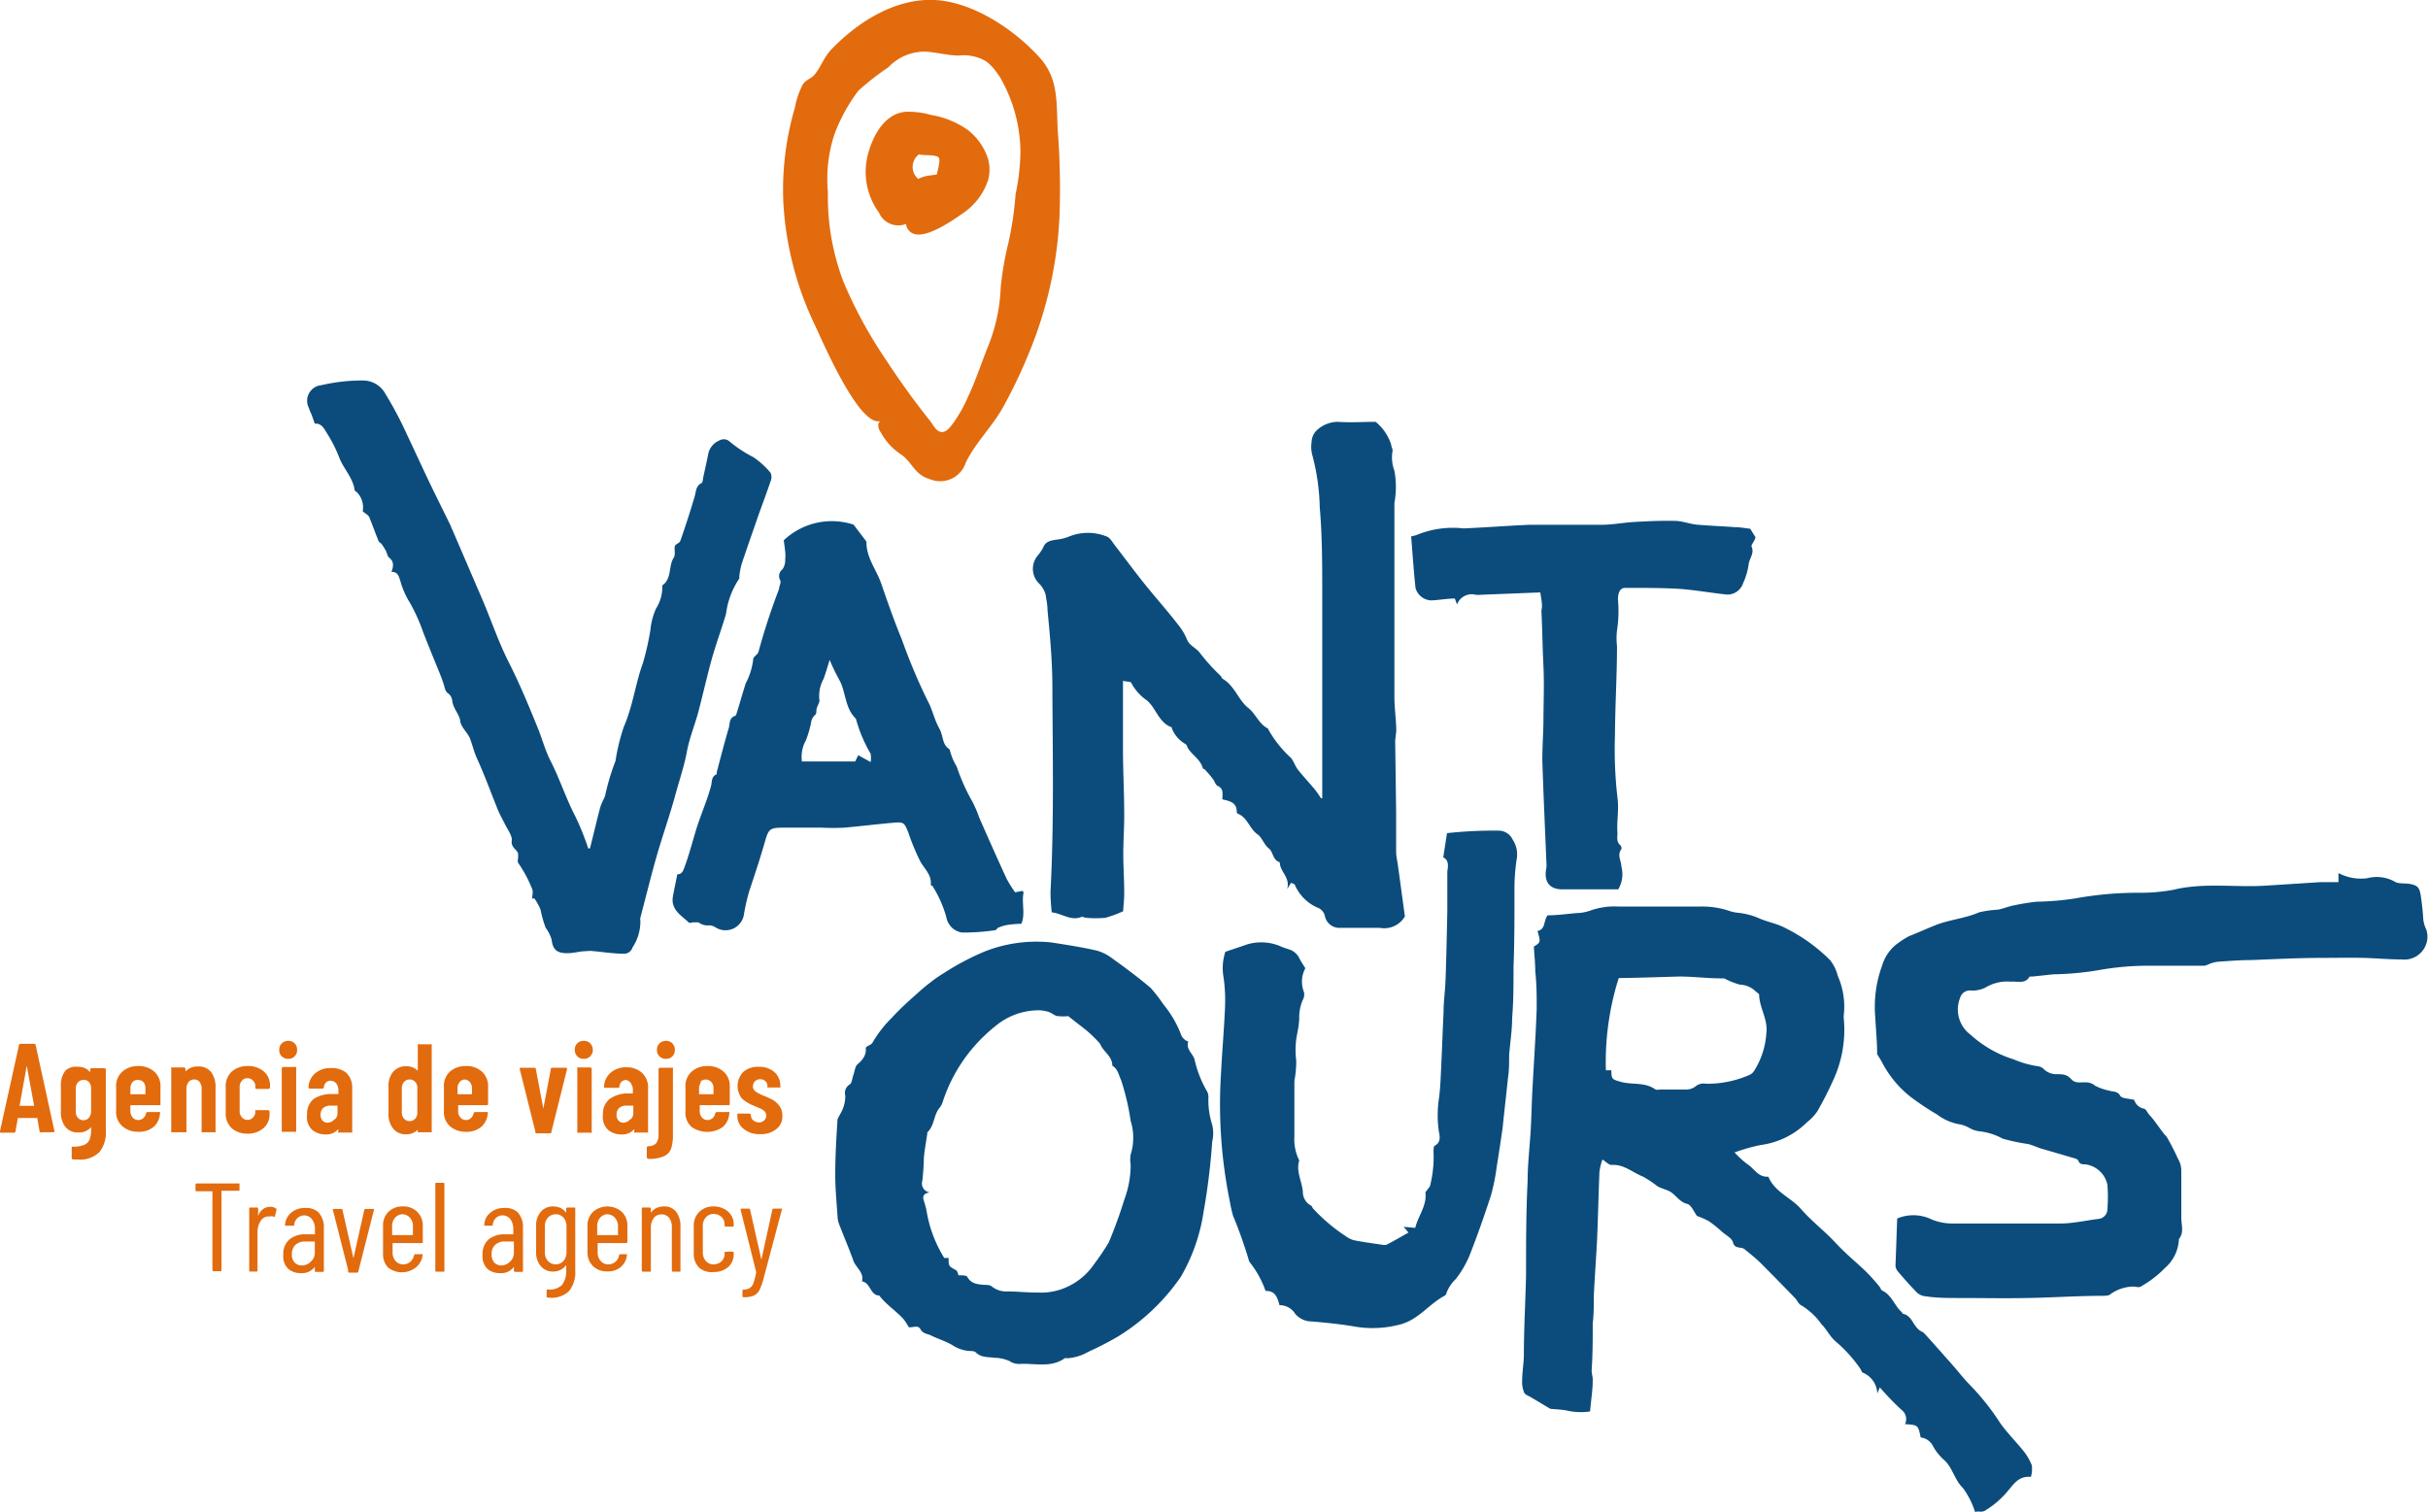 <svg xmlns="http://www.w3.org/2000/svg" viewBox="0 0 155.11 96.61"><defs><style>.cls-1{fill:#0b4c7c;}.cls-2{fill:#e26b0e;}</style></defs><g id="Capa_2" data-name="Capa 2"><g id="Capa_1-2" data-name="Capa 1"><path class="cls-1" d="M129.74,94.36c-.78-.07-1.08.45-1.44.86a5.73,5.73,0,0,1-1.48,1.29c-.25.15-.45,0-.64.1a5.49,5.49,0,0,0-.77-1.53c-.57-.54-.67-1.36-1.27-1.85a3.32,3.32,0,0,1-.67-.87,1,1,0,0,0-.77-.52c-.16-.79-.17-.8-1-.85a.74.74,0,0,0-.22-.91,17.77,17.77,0,0,1-1.39-1.44l-.16.39a1.5,1.5,0,0,0-.9-1.32c-.09,0-.13-.18-.19-.27a9.2,9.2,0,0,0-1.6-1.76c-.34-.3-.55-.75-.88-1.08a4.3,4.3,0,0,0-1.3-1.21c-.16-.07-.24-.3-.38-.45-.73-.75-1.45-1.49-2.19-2.23-.3-.3-.64-.57-1-.86l0,0c-.2-.24-.66,0-.78-.47-.07-.28-.47-.47-.72-.7a8.53,8.53,0,0,0-.81-.65,4.75,4.75,0,0,0-.77-.34c-.2-.27-.36-.7-.62-.77-.52-.13-.73-.59-1.14-.81-.24-.12-.51-.18-.75-.31a7.1,7.1,0,0,0-.95-.63c-.66-.26-1.22-.8-2-.74-.16,0-.34-.19-.58-.35a3.87,3.87,0,0,0-.19.78c-.06,1.43-.09,2.86-.15,4.29-.06,1.2-.15,2.4-.21,3.6,0,.6,0,1.21-.07,1.81,0,1,0,2-.07,3,0,.21.08.41.07.62,0,.64-.11,1.27-.17,2a4.15,4.15,0,0,1-1.54-.07c-.35-.06-.7-.07-1-.1l-1.24-.74c-.14-.09-.36-.15-.42-.28a1.64,1.64,0,0,1-.14-.73c0-.53.09-1.06.11-1.59,0-1.74.1-3.47.14-5.21,0-2,0-4,.1-6,0-1.1.14-2.21.2-3.32.05-.85.06-1.71.11-2.57.09-1.71.21-3.41.27-5.13,0-.78,0-1.57-.09-2.36,0-.52-.06-1.05-.09-1.6.44-.28.44-.28.23-1,.54-.1.37-.66.65-1,.57,0,1.19-.08,1.8-.14a2.91,2.91,0,0,0,.89-.15,4.55,4.55,0,0,1,1.83-.27h5.22a5.39,5.39,0,0,1,1.9.29,2.47,2.47,0,0,0,.54.11,4.43,4.43,0,0,1,1.37.37c.52.22,1.09.32,1.61.59a10.9,10.9,0,0,1,2.88,2.06,2.61,2.61,0,0,1,.49,1,4.84,4.84,0,0,1,.39,2.49,1.22,1.22,0,0,0,0,.27,7.65,7.65,0,0,1-.68,3.92A22.46,22.46,0,0,1,116.1,71a3,3,0,0,1-.65.69,5.16,5.16,0,0,1-3,1.47,12,12,0,0,0-1.64.47,6.07,6.07,0,0,0,.82.75c.42.26.66.8,1.25.8,0,0,.08,0,.09,0,.42,1,1.44,1.32,2.09,2.07s1.48,1.38,2.17,2.12,1.23,1.17,1.85,1.75a11.57,11.57,0,0,1,1,1.1c.06.06.08.19.15.23.6.27.78.92,1.21,1.34.05,0,.08.14.14.15.47.11.59.55.85.86s.36.24.5.39c.57.62,1.12,1.25,1.68,1.88s.82,1,1.3,1.48a15.6,15.6,0,0,1,1.89,2.4c.45.62,1,1.17,1.48,1.77a3.52,3.52,0,0,1,.52.9A1.8,1.8,0,0,1,129.74,94.36ZM103.41,62.49a17.77,17.77,0,0,0-.82,5.89l.35,0c0,.58.06.58.57.73.74.22,1.57,0,2.25.5a.59.59,0,0,0,.27,0c.55,0,1.11,0,1.67,0a1,1,0,0,0,.58-.17.81.81,0,0,1,.7-.2,6.66,6.66,0,0,0,2.82-.58.69.69,0,0,0,.24-.21,5.08,5.08,0,0,0,.8-2.43c.12-.88-.44-1.62-.46-2.46,0-.08-.16-.15-.23-.23a1.51,1.51,0,0,0-1-.42,5,5,0,0,1-1-.4s-.09,0-.14,0c-.92,0-1.84-.12-2.76-.12C106,62.43,104.7,62.47,103.41,62.49Z"/><path class="cls-1" d="M121.2,77.85a2.67,2.67,0,0,1,2.2.06,3.44,3.44,0,0,0,1.28.26c1.16,0,2.32,0,3.48,0s2.31,0,3.46,0c.8,0,1.61-.19,2.41-.29a.63.63,0,0,0,.6-.65,9.77,9.77,0,0,0,0-1.53,1.66,1.66,0,0,0-1.41-1.31c-.19,0-.36,0-.45-.23,0-.07-.14-.12-.22-.15l-2.16-.63c-.28-.09-.55-.22-.84-.29a12.1,12.1,0,0,1-1.61-.34,4,4,0,0,0-1.48-.47,1.67,1.67,0,0,1-.62-.2,2.21,2.21,0,0,0-.56-.23,3.31,3.31,0,0,1-1.54-.65,17.28,17.28,0,0,1-1.67-1.11A6.76,6.76,0,0,1,120.3,68c-.11-.22-.24-.42-.38-.65,0-.75-.08-1.55-.12-2.35a7.64,7.64,0,0,1,.43-3.29,2.79,2.79,0,0,1,.78-1.26,5.64,5.64,0,0,1,.95-.64c.57-.22,1.13-.48,1.71-.71.9-.35,1.87-.42,2.76-.81a6.55,6.55,0,0,1,1.2-.17c.33-.06.65-.2,1-.27a14.72,14.72,0,0,1,1.48-.24,18.29,18.29,0,0,0,2.47-.21,22.1,22.1,0,0,1,4.05-.36,11.57,11.57,0,0,0,2.21-.19c1.93-.47,3.87-.15,5.81-.26l3.6-.23c.36,0,.74,0,1.14,0l0-.58a3.08,3.08,0,0,0,1.84.33,2.37,2.37,0,0,1,1.74.21c.24.16.63.1.95.15.52.09.65.22.73.77s.13,1,.16,1.51a2.05,2.05,0,0,0,.19.64,1.42,1.42,0,0,1,0,.91,1.47,1.47,0,0,1-1.56,1c-.83,0-1.66-.08-2.48-.1s-1.72,0-2.58,0c-1.53,0-3.06.08-4.59.14-.71,0-1.43.06-2.14.11a2.23,2.23,0,0,0-.56.16,1,1,0,0,1-.25.09c-.57,0-1.14,0-1.71,0s-1.16,0-1.74,0a18.08,18.08,0,0,0-3.3.28,19.34,19.34,0,0,1-2.92.27l-1.31.14c-.07,0-.17,0-.2,0-.28.5-.77.29-1.18.33a2.72,2.72,0,0,0-1.65.38,1.87,1.87,0,0,1-1,.18.65.65,0,0,0-.61.47,2,2,0,0,0,.67,2.36,7.27,7.27,0,0,0,2.74,1.57,6.31,6.31,0,0,0,1.54.44.65.65,0,0,1,.42.21,1.14,1.14,0,0,0,.82.3c.32,0,.63,0,.91.32s.69.16,1.06.21a.91.91,0,0,1,.47.21,3.33,3.33,0,0,0,.89.31c.23.09.52,0,.71.33.09.18.53.17.89.26a.81.81,0,0,0,.6.56c.15,0,.24.26.37.4.41.44.73,1,1.11,1.41a13.87,13.87,0,0,1,.71,1.38,1.52,1.52,0,0,1,.22.72c0,1,0,2,0,3.07,0,.45.19.94-.15,1.35a2.59,2.59,0,0,1-.88,1.84,6.89,6.89,0,0,1-1.56,1.2c-.12.08-.32,0-.48,0a2.56,2.56,0,0,0-1.46.49c-.1.1-.31.09-.46.1-1.6,0-3.2.11-4.79.14s-3,0-4.43,0c-.71,0-1.43,0-2.13-.11a.92.92,0,0,1-.55-.24c-.42-.43-.82-.88-1.21-1.34a.68.68,0,0,1-.16-.37C121.13,79.94,121.16,78.89,121.2,77.85Z"/><path class="cls-1" d="M84.47,51c0-.23,0-.47,0-.71,0-2.46,0-4.92,0-7.38,0-1.65,0-3.3,0-4.95,0-1.85,0-3.71-.16-5.56a14,14,0,0,0-.46-3.27,2.1,2.1,0,0,1-.06-.9,1.09,1.09,0,0,1,.31-.72,2,2,0,0,1,1.36-.56c.81.06,1.62,0,2.42,0a3.09,3.09,0,0,1,1,1.48c0,.13.11.28.08.39a2.44,2.44,0,0,0,.12,1.26,5.71,5.71,0,0,1,0,2.06c0,.23,0,.46,0,.69,0,2.16,0,4.31,0,6.47,0,1.73,0,3.47,0,5.2,0,.7.1,1.4.12,2.1,0,.27-.07.54-.07.81l.06,4.44c0,.86,0,1.71,0,2.56,0,.32.09.64.13,1,.15,1.06.29,2.12.43,3.14a1.53,1.53,0,0,1-1.61.73c-.83,0-1.67,0-2.5,0a.94.94,0,0,1-1-.75.74.74,0,0,0-.47-.54,2.79,2.79,0,0,1-1.44-1.43c0-.08-.17-.11-.25-.16l-.25.4c.21-.76-.48-1.11-.47-1.71-.46-.12-.41-.66-.71-.89s-.42-.69-.71-.89c-.52-.36-.64-1.08-1.26-1.32a.12.12,0,0,1-.07-.11c0-.64-.48-.7-.92-.81,0-.36.1-.68-.3-.86-.14-.06-.19-.29-.3-.43A6.15,6.15,0,0,0,77,49.2c0-.05-.15-.07-.16-.12-.16-.6-.75-.87-1-1.37,0-.06-.06-.15-.12-.18a2,2,0,0,1-.86-1,.15.15,0,0,0,0-.06c-.84-.29-1-1.23-1.59-1.72a3.12,3.12,0,0,1-1-1.12c0-.08-.27-.07-.53-.13,0,1.37,0,2.67,0,4,0,.11,0,.23,0,.34,0,1.42.08,2.83.08,4.24,0,.83-.06,1.65-.06,2.48s.06,1.66.06,2.49c0,.41-.05.82-.07,1.17a7.32,7.32,0,0,1-1.14.42,6.86,6.86,0,0,1-1.2,0c-.11,0-.24-.09-.34-.05-.67.26-1.2-.22-1.88-.3a11.8,11.8,0,0,1-.08-1.31c.23-4.36.14-8.72.12-13.07,0-1.64-.15-3.28-.31-4.91,0-.33-.07-.67-.12-1a1.61,1.61,0,0,0-.4-.7,1.31,1.31,0,0,1-.1-1.81,3.16,3.16,0,0,0,.34-.5c.15-.41.49-.45.83-.51a3,3,0,0,0,.85-.21,3.21,3.21,0,0,1,2.36,0c.22.06.38.36.54.57.67.86,1.31,1.74,2,2.59s1.37,1.61,2,2.43a3.78,3.78,0,0,1,.61,1c.17.41.6.53.85.89A12.45,12.45,0,0,0,78,43.2s.06.14.11.17c.76.44,1,1.35,1.62,1.85.49.38.67,1,1.24,1.31a.21.21,0,0,1,.08.12,7.32,7.32,0,0,0,1.42,1.77c.18.22.27.53.45.76.35.44.74.85,1.1,1.29.13.16.25.35.37.53Z"/><path class="cls-1" d="M58.05,84.79a3.56,3.56,0,0,0-.32-.5c-.48-.54-1.12-.93-1.56-1.52-.58,0-.55-.82-1.1-.9.14-.58-.4-.88-.56-1.34-.27-.77-.6-1.52-.89-2.28a1.47,1.47,0,0,1-.11-.46c-.06-.94-.16-1.89-.15-2.83,0-1.13.07-2.26.14-3.38,0-.14.12-.27.18-.41A2.22,2.22,0,0,0,54,70a.63.63,0,0,1,.28-.71c.15-.09.16-.41.24-.62s.1-.53.26-.67.58-.49.53-1c0-.21.32-.17.45-.42A7.49,7.49,0,0,1,57,65c.47-.52,1-1,1.52-1.46.29-.26.58-.52.89-.75a7.86,7.86,0,0,1,.89-.62,16.33,16.33,0,0,1,2.61-1.38,9,9,0,0,1,4.22-.58c1,.15,2,.31,2.92.52a2.86,2.86,0,0,1,1,.5c.84.6,1.67,1.22,2.46,1.89a9.91,9.91,0,0,1,.82,1.06,6.89,6.89,0,0,1,1.15,2,1,1,0,0,0,.26.29s.17.07.17.08c-.16.48.28.75.4,1.13a7.16,7.16,0,0,0,.82,2.08.89.89,0,0,1,.07.34,5.09,5.09,0,0,0,.24,1.76,2.32,2.32,0,0,1,0,1.08,41.52,41.52,0,0,1-.55,4.48,11.69,11.69,0,0,1-1.45,4.15,13.4,13.4,0,0,1-4,3.81,21.2,21.2,0,0,1-1.94,1,3,3,0,0,1-1.34.4.22.22,0,0,0-.14,0c-.88.62-1.87.32-2.82.36a1.1,1.1,0,0,1-.71-.18,2.4,2.4,0,0,0-.94-.21c-.42-.06-.87,0-1.22-.35-.08-.09-.3-.08-.46-.09a2.26,2.26,0,0,1-1-.35c-.44-.27-.94-.41-1.4-.64-.23-.11-.5-.1-.67-.4S58.31,84.85,58.05,84.79Zm3.19-3.31c.2,0,.5,0,.55.09.24.45.64.48,1.06.52.18,0,.41,0,.52.11a1.47,1.47,0,0,0,1,.31c.65,0,1.29.08,1.94.07a3.91,3.91,0,0,0,1.37-.17,4.19,4.19,0,0,0,2.22-1.65,15.16,15.16,0,0,0,.93-1.38,29.39,29.39,0,0,0,1-2.75,6.3,6.3,0,0,0,.4-2.24,1.83,1.83,0,0,1,0-.62,3.61,3.61,0,0,0,0-2.16,15.29,15.29,0,0,0-.61-2.6c-.16-.33-.2-.71-.56-.92,0-.63-.59-.89-.78-1.4a8.44,8.44,0,0,0-.85-.84l-1.19-.93a2.85,2.85,0,0,1-.65,0c-.21,0-.39-.21-.61-.27a2.1,2.1,0,0,0-.74-.1,4.31,4.31,0,0,0-2.54.92A10.71,10.71,0,0,0,62,67.13a10.25,10.25,0,0,0-1.78,3.28,1.11,1.11,0,0,1-.23.41c-.35.46-.3,1.11-.75,1.53,0,0,0,0,0,.06-.07.53-.17,1-.22,1.57a14.52,14.52,0,0,1-.1,1.47.57.57,0,0,0,.47.73c-.36.07-.48.21-.37.54a5.14,5.14,0,0,1,.21.86,8.28,8.28,0,0,0,1.09,2.79s.18,0,.28,0c0,.53,0,.52.47.78C61.16,81.19,61.18,81.35,61.24,81.48Z"/><path class="cls-1" d="M34,57.42c0-.2.07-.45,0-.61a8.2,8.2,0,0,0-.91-1.7.52.52,0,0,1,0-.23,1.64,1.64,0,0,0,0-.38c-.12-.27-.48-.38-.39-.84,0-.29-.27-.66-.44-1s-.32-.6-.45-.91c-.45-1.11-.86-2.25-1.36-3.34-.17-.4-.27-.8-.41-1.19s-.6-.76-.64-1.16-.47-.82-.51-1.3a.68.68,0,0,0-.21-.42c-.26-.16-.26-.4-.34-.64-.15-.47-.35-.92-.53-1.37-.26-.64-.52-1.28-.77-1.92a11.28,11.28,0,0,0-.86-1.91,5.31,5.31,0,0,1-.61-1.4c-.1-.3-.16-.57-.56-.56.13-.37.17-.66-.15-.91-.11-.09-.13-.28-.2-.42a4.21,4.21,0,0,0-.28-.45c-.05-.07-.16-.11-.19-.18-.21-.51-.38-1-.6-1.54-.07-.14-.25-.23-.42-.37a1.38,1.38,0,0,0-.4-1.25s-.1-.05-.11-.08c-.1-.82-.73-1.4-1-2.14a8.56,8.56,0,0,0-.73-1.45c-.2-.32-.37-.73-.82-.68l-.2-.57a4.07,4.07,0,0,1-.18-.44,1,1,0,0,1,.8-1.45,11.47,11.47,0,0,1,2.68-.3,1.63,1.63,0,0,1,1.41.85A23.54,23.54,0,0,1,26,27.77c.48,1,.93,2,1.41,3s.94,1.92,1.41,2.88c0,0,0,.09.05.13l2,4.65c.55,1.31,1,2.64,1.65,3.92S33.74,45,34.31,46.4c.31.73.5,1.51.86,2.21.6,1.18,1,2.44,1.61,3.6a17.12,17.12,0,0,1,.8,2c.05,0,.11,0,.12-.05.22-.86.42-1.73.65-2.6a4,4,0,0,1,.23-.53,1.52,1.52,0,0,0,.09-.25,14.54,14.54,0,0,1,.65-2.16,12.85,12.85,0,0,1,.53-2.18c.58-1.32.74-2.76,1.23-4.1a17.92,17.92,0,0,0,.47-2.08,4.31,4.31,0,0,1,.36-1.38,2.55,2.55,0,0,0,.4-1.48c.62-.42.38-1.22.73-1.77.11-.16.05-.43.06-.66s.3-.24.36-.41c.33-.93.63-1.87.91-2.81.1-.32.06-.67.43-.88.1,0,.1-.29.14-.44.11-.5.22-1,.32-1.49a1.19,1.19,0,0,1,.7-.8.55.55,0,0,1,.65.07,8.2,8.2,0,0,0,1.52,1,5.31,5.31,0,0,1,1.1,1,.68.68,0,0,1,0,.53c-.24.72-.51,1.42-.76,2.13-.37,1.06-.74,2.12-1.1,3.19a5.19,5.19,0,0,0-.14.77s0,.11,0,.13a5.19,5.19,0,0,0-.85,2.27c-.3,1-.64,1.92-.91,2.88s-.56,2.24-.85,3.35c-.23.86-.58,1.69-.74,2.57s-.49,1.85-.74,2.77c-.35,1.29-.8,2.55-1.17,3.83s-.71,2.68-1.06,4a.51.51,0,0,0,0,.2,3,3,0,0,1-.5,1.7.57.57,0,0,1-.63.4c-.63,0-1.25-.11-1.87-.16a1.62,1.62,0,0,0-.44,0c-.41,0-.82.13-1.23.13-.65,0-.92-.21-1-.86a2.26,2.26,0,0,0-.38-.76,7.49,7.49,0,0,1-.33-1.17,3.89,3.89,0,0,0-.4-.72Z"/><path class="cls-1" d="M92.2,54.78l.24-1.55a27.44,27.44,0,0,1,3.27-.16,1,1,0,0,1,.93.58,1.7,1.7,0,0,1,.25,1.25A12.76,12.76,0,0,0,96.75,57c0,1.6,0,3.2-.06,4.8,0,1.09,0,2.18-.09,3.26,0,.79-.13,1.57-.19,2.35,0,.5,0,1-.08,1.51C96.22,70,96.1,71,96,72q-.18,1.29-.39,2.58a12.49,12.49,0,0,1-.37,1.82c-.42,1.29-.87,2.57-1.37,3.84A6.57,6.57,0,0,1,93,81.72a2.34,2.34,0,0,0-.6.91.24.24,0,0,1-.12.16c-1,.53-1.65,1.52-2.83,1.83a6.85,6.85,0,0,1-3.05.11c-.86-.14-1.73-.23-2.6-.3a1.4,1.4,0,0,1-1.06-.49,1.15,1.15,0,0,0-1-.55c-.15-.58-.32-.93-.89-.91a6.28,6.28,0,0,0-1-1.82.42.42,0,0,1-.08-.18,28.67,28.67,0,0,0-1-2.81,9.2,9.2,0,0,1-.21-.94A30.94,30.94,0,0,1,78,68.64c.07-1.44.2-2.87.26-4.3a10.65,10.65,0,0,0-.09-1.87,3.35,3.35,0,0,1,.11-1.66l1.16-.39a3.11,3.11,0,0,1,2.43.07c.16.07.34.12.52.18a1.09,1.09,0,0,1,.63.58c.1.19.22.37.37.61a1.81,1.81,0,0,0-.09,1.52.7.7,0,0,1-.08.52A2.81,2.81,0,0,0,83,65.11a6.64,6.64,0,0,1-.12.88,5.38,5.38,0,0,0-.07,1.79,7.2,7.2,0,0,1-.12,1.29c0,1.18,0,2.36,0,3.54A3,3,0,0,0,83,74.14c-.22.71.18,1.34.23,2a1,1,0,0,0,.49.87c.07,0,.11.14.17.21A11.18,11.18,0,0,0,86,79a1.44,1.44,0,0,0,.55.25c.57.11,1.14.19,1.71.27a.61.61,0,0,0,.33,0c.47-.24.92-.51,1.39-.77l-.31-.37.74.07c.19-.78.76-1.42.65-2.28,0,0,.1-.12.15-.19s.16-.18.16-.27a7.49,7.49,0,0,0,.21-2.11c0-.12,0-.35.06-.39.43-.22.34-.61.28-.92a7.18,7.18,0,0,1,0-2.07c.09-.62.11-1.24.14-1.87.06-1.22.1-2.45.16-3.67,0-.72.11-1.44.13-2.15.05-1.43.08-2.86.11-4.29,0-.85,0-1.71,0-2.57C92.53,55.3,92.54,54.93,92.2,54.78Z"/><path class="cls-1" d="M50.07,34.52a4.46,4.46,0,0,1,4.46-1l.76,1a.2.2,0,0,1,.06.12c0,1,.62,1.73.93,2.6.42,1.21.84,2.43,1.33,3.61a37,37,0,0,0,1.64,3.9c.31.55.43,1.21.74,1.76s.17,1.06.68,1.37a3.65,3.65,0,0,0,.45,1.1,12.59,12.59,0,0,0,1,2.24,7.39,7.39,0,0,1,.43,1c.57,1.3,1.15,2.61,1.75,3.91a7.68,7.68,0,0,0,.55.88l.46-.09s.09.07.08.1c-.14.67.13,1.37-.14,2a7.48,7.48,0,0,0-.87.07,2.41,2.41,0,0,0-.58.17c-.08,0-.14.16-.22.17a13.87,13.87,0,0,1-2.13.15,1.21,1.21,0,0,1-1-1,7.45,7.45,0,0,0-.84-1.91c0-.06-.15-.1-.15-.14.07-.61-.38-1-.65-1.46a14.35,14.35,0,0,1-.79-1.9c-.24-.58-.27-.66-.88-.61-1.08.09-2.15.23-3.22.32a13,13,0,0,1-1.39,0l-2.51,0c-.85,0-.92.1-1.15.88-.3,1.06-.65,2.11-1,3.16a13,13,0,0,0-.34,1.47,1.19,1.19,0,0,1-1.82.86.87.87,0,0,0-.37-.13,1,1,0,0,1-.72-.19s-.2,0-.31,0-.27.07-.32,0c-.37-.36-.87-.64-1-1.2a1.19,1.19,0,0,1,0-.46c.08-.46.18-.9.28-1.41.32,0,.39-.26.5-.57.25-.69.44-1.41.65-2.11.29-1,.73-1.95,1-2.95.08-.29,0-.6.37-.77,0,0,0-.08,0-.13.25-.94.49-1.89.77-2.83.08-.27,0-.61.39-.76.07,0,.1-.14.13-.23.19-.61.36-1.23.56-1.85a4.38,4.38,0,0,0,.48-1.55c0-.16.31-.3.34-.48a41,41,0,0,1,1.31-4c0-.18.14-.4.08-.54a.55.55,0,0,1,.14-.72,1,1,0,0,0,.17-.64C50.21,35.41,50.13,35,50.07,34.52Zm4.76,13.73.79.44a1.67,1.67,0,0,0,0-.53A9.17,9.17,0,0,1,54.7,46a.2.2,0,0,0-.06-.12c-.66-.66-.6-1.64-1-2.4A13.22,13.22,0,0,1,53,42.16c-.14.46-.25.84-.39,1.22a2.26,2.26,0,0,0-.26,1.38c0,.13-.12.32-.17.48s0,.33-.09.42a.84.84,0,0,0-.25.37,6.52,6.52,0,0,1-.36,1.28,2.13,2.13,0,0,0-.25,1.34h3.4Z"/><path class="cls-1" d="M98.4,37.85,94.6,38a1.29,1.29,0,0,1-.33,0,1,1,0,0,0-1.19.62l-.14-.38c-.5,0-1,.1-1.51.12a1.08,1.08,0,0,1-1-.79c-.12-1.1-.19-2.19-.28-3.3a2.74,2.74,0,0,0,.35-.09,6.07,6.07,0,0,1,3-.42c1.4-.06,2.8-.17,4.2-.23.81,0,1.63,0,2.44,0s1.44,0,2.16,0,1.39-.14,2.08-.18c.87-.05,1.74-.09,2.61-.07.47,0,.93.19,1.4.24.81.07,1.61.1,2.42.16.34,0,.69.07,1,.1l.34.55a1.34,1.34,0,0,1-.07.18c-.06.14-.22.32-.18.42.19.43-.15.75-.19,1.13a4.27,4.27,0,0,1-.35,1.19,1.05,1.05,0,0,1-1.19.72c-1-.11-2-.29-2.95-.35s-2.27-.06-3.4-.06c-.33,0-.45.31-.46.72a8.06,8.06,0,0,1-.06,2,4.4,4.4,0,0,0,0,1c0,1.9-.12,3.8-.13,5.69a27,27,0,0,0,.16,4c.11.77-.06,1.5,0,2.25,0,.27-.08.56.18.78a.27.27,0,0,1,.07.25c-.29.39,0,.76,0,1.12a1.88,1.88,0,0,1-.2,1.45c-1.18,0-2.39,0-3.59,0-.84,0-1.18-.54-1-1.37a2.06,2.06,0,0,0,0-.35c-.09-2.17-.19-4.35-.26-6.53,0-.78.05-1.57.07-2.35,0-1.23.06-2.46,0-3.69s-.07-2.35-.13-3.53C98.56,38.7,98.47,38.32,98.4,37.85Z"/><path class="cls-2" d="M2.53,72.28l-.15-.85s0,0,0,0H1.14s0,0,0,0l-.15.85a.1.1,0,0,1-.11.09H.09c-.07,0-.1,0-.09-.1l1.21-5.49a.09.09,0,0,1,.1-.09h.86a.1.1,0,0,1,.11.09l1.2,5.49v0s0,.07-.09.07H2.63C2.57,72.37,2.53,72.34,2.53,72.28ZM1.28,70.65h.9s0,0,0,0l-.47-2.56s0,0,0,0,0,0,0,0l-.46,2.56S1.25,70.65,1.28,70.65Z"/><path class="cls-2" d="M5.85,68.25a.09.09,0,0,1,.07,0h.74a.1.1,0,0,1,.1.1v3.9a2,2,0,0,1-.4,1.35,1.76,1.76,0,0,1-1.42.48H4.67a.1.1,0,0,1-.09-.11v-.62c0-.07,0-.1.1-.09a1.65,1.65,0,0,0,.71-.12.64.64,0,0,0,.34-.35,1.81,1.81,0,0,0,.09-.62V72s0,0,0,0l0,0a.91.91,0,0,1-.76.35A1,1,0,0,1,4.18,72a1.5,1.5,0,0,1-.29-1v-1.6a1.5,1.5,0,0,1,.29-1A1,1,0,0,1,5,68.16a.91.91,0,0,1,.76.35l0,0s0,0,0,0v-.18A.09.09,0,0,1,5.85,68.25Zm-.17,3.16A.62.62,0,0,0,5.82,71V69.55a.61.61,0,0,0-.14-.42A.41.41,0,0,0,5.33,69a.45.45,0,0,0-.36.16.64.64,0,0,0-.13.42V71a.61.61,0,0,0,.13.41.45.45,0,0,0,.36.16A.41.41,0,0,0,5.68,71.41Z"/><path class="cls-2" d="M10.24,70.61a.09.09,0,0,1-.07,0H8.38a0,0,0,0,0-.05,0v.37a.6.6,0,0,0,.14.41.45.45,0,0,0,.36.17.47.47,0,0,0,.32-.12.57.57,0,0,0,.18-.31.1.1,0,0,1,.1-.08l.72,0a.09.09,0,0,1,.07,0,.08.08,0,0,1,0,.08,1.24,1.24,0,0,1-.41.87,1.46,1.46,0,0,1-1,.31,1.49,1.49,0,0,1-1-.36,1.21,1.21,0,0,1-.39-1V69.47a1.24,1.24,0,0,1,.39-1,1.49,1.49,0,0,1,1-.36,1.49,1.49,0,0,1,1.05.36,1.24,1.24,0,0,1,.39,1v1.08A.07.07,0,0,1,10.24,70.61ZM8.47,69.13a.64.64,0,0,0-.14.42v.36s0,0,.05,0h.91s0,0,0,0v-.36a.6.6,0,0,0-.13-.42A.47.47,0,0,0,8.83,69,.44.44,0,0,0,8.47,69.13Z"/><path class="cls-2" d="M13.5,68.51a1.63,1.63,0,0,1,.27,1v2.76a.08.08,0,0,1,0,.07.09.09,0,0,1-.07,0h-.75a.11.11,0,0,1-.07,0,.12.12,0,0,1,0-.07V69.59a.7.7,0,0,0-.13-.46.39.39,0,0,0-.34-.16.45.45,0,0,0-.37.17.73.73,0,0,0-.13.47v2.66a.08.08,0,0,1,0,.07.09.09,0,0,1-.07,0H11a.09.09,0,0,1-.06,0,.08.08,0,0,1,0-.07v-4a.09.09,0,0,1,0-.07.09.09,0,0,1,.06,0h.75a.1.1,0,0,1,.1.1v.16s0,0,0,0a0,0,0,0,0,0,0,1,1,0,0,1,.78-.32A1,1,0,0,1,13.5,68.51Z"/><path class="cls-2" d="M14.8,72.08a1.28,1.28,0,0,1-.38-1V69.47a1.27,1.27,0,0,1,.38-1,1.49,1.49,0,0,1,1-.36,1.54,1.54,0,0,1,1.06.35,1.17,1.17,0,0,1,.39.9v.11a.1.1,0,0,1-.1.1l-.75,0a.08.08,0,0,1-.09-.09v-.09a.49.49,0,0,0-.15-.35.46.46,0,0,0-.36-.15.43.43,0,0,0-.35.16.59.59,0,0,0-.14.42v1.5a.55.55,0,0,0,.14.41.44.44,0,0,0,.35.17.46.46,0,0,0,.36-.15.51.51,0,0,0,.15-.37V71a.11.11,0,0,1,0-.07s0,0,.06,0h.75a.1.1,0,0,1,.1.1v.15a1.14,1.14,0,0,1-.39.9,1.54,1.54,0,0,1-1.06.35A1.49,1.49,0,0,1,14.8,72.08Z"/><path class="cls-2" d="M18,67.49a.53.53,0,0,1-.16-.41.57.57,0,0,1,.16-.42.6.6,0,0,1,.41-.16.55.55,0,0,1,.57.58.53.53,0,0,1-.16.41.54.54,0,0,1-.41.16A.56.56,0,0,1,18,67.49Zm0,4.85a.08.08,0,0,1,0-.07v-4a.1.1,0,0,1,.1-.1h.75a.11.11,0,0,1,.07,0,.14.14,0,0,1,0,.07v4a.12.12,0,0,1,0,.07.11.11,0,0,1-.07,0H18A.09.09,0,0,1,18,72.34Z"/><path class="cls-2" d="M22.11,68.53a1.3,1.3,0,0,1,.39,1v2.76a.12.12,0,0,1,0,.07.11.11,0,0,1-.07,0h-.75a.09.09,0,0,1-.07,0,.08.08,0,0,1,0-.07v-.15s0,0,0,0,0,0,0,0a1,1,0,0,1-.82.34,1.32,1.32,0,0,1-.82-.27,1.1,1.1,0,0,1-.35-1,1.21,1.21,0,0,1,.42-1,2,2,0,0,1,1.16-.31h.42s0,0,0,0v-.21a.77.77,0,0,0-.14-.47.48.48,0,0,0-.37-.17.39.39,0,0,0-.28.11.47.47,0,0,0-.14.3.1.1,0,0,1-.11.09h-.78q-.1,0-.09-.09a1.21,1.21,0,0,1,.43-.89,1.48,1.48,0,0,1,1-.33A1.46,1.46,0,0,1,22.11,68.53Zm-.73,3a.52.52,0,0,0,.18-.43v-.46s0,0,0,0H21.1a.68.68,0,0,0-.45.15.56.56,0,0,0-.17.43.53.53,0,0,0,.13.38.45.45,0,0,0,.34.13A.64.64,0,0,0,21.38,71.5Z"/><path class="cls-2" d="M26.69,66.72a.09.09,0,0,1,.07,0h.75a.11.11,0,0,1,.07,0,.14.14,0,0,1,0,.07v5.48a.12.12,0,0,1,0,.07.11.11,0,0,1-.07,0h-.75a.09.09,0,0,1-.07,0,.08.08,0,0,1,0-.07v-.09s0,0,0,0,0,0,0,0a1,1,0,0,1-.73.29,1,1,0,0,1-.84-.36,1.45,1.45,0,0,1-.3-1V69.47a1.42,1.42,0,0,1,.3-1,1.09,1.09,0,0,1,.84-.35,1,1,0,0,1,.38.07.87.87,0,0,1,.35.22h0a0,0,0,0,0,0,0V66.79A.09.09,0,0,1,26.69,66.72ZM26.5,71.5a.55.55,0,0,0,.16-.34V69.43a.52.52,0,0,0-.16-.33.44.44,0,0,0-.33-.13.44.44,0,0,0-.36.16.61.61,0,0,0-.14.42v1.5a.64.64,0,0,0,.14.42.47.47,0,0,0,.36.16A.49.49,0,0,0,26.5,71.5Z"/><path class="cls-2" d="M31.13,70.61a.09.09,0,0,1-.07,0H29.27a0,0,0,0,0,0,0v.37a.55.55,0,0,0,.14.41.44.44,0,0,0,.35.17.45.45,0,0,0,.32-.12.57.57,0,0,0,.18-.31.1.1,0,0,1,.1-.08l.73,0a.11.11,0,0,1,.07,0,.19.19,0,0,1,0,.08,1.25,1.25,0,0,1-.42.87,1.46,1.46,0,0,1-1,.31,1.49,1.49,0,0,1-1-.36,1.21,1.21,0,0,1-.38-1V69.47a1.23,1.23,0,0,1,.38-1,1.49,1.49,0,0,1,1-.36,1.45,1.45,0,0,1,1.05.36,1.24,1.24,0,0,1,.39,1v1.08A.07.07,0,0,1,31.13,70.61Zm-1.76-1.48a.59.59,0,0,0-.14.42v.36s0,0,0,0h.92a0,0,0,0,0,0,0v-.36a.61.61,0,0,0-.14-.42.46.46,0,0,0-.37-.16A.43.43,0,0,0,29.37,69.13Z"/><path class="cls-2" d="M34.2,72.29l-1-4v0c0-.05,0-.07.09-.07h.83c.07,0,.1,0,.11.08l.48,2.53s0,0,0,0,0,0,0,0l.48-2.53c0-.06,0-.08.11-.08h.83c.07,0,.1,0,.09.11l-1,4c0,.06,0,.08-.11.08h-.86A.11.11,0,0,1,34.2,72.29Z"/><path class="cls-2" d="M36.88,67.49a.57.57,0,0,1-.16-.41.55.55,0,0,1,.58-.58.58.58,0,0,1,.41.16.61.61,0,0,1,.16.42.53.53,0,0,1-.17.41.52.52,0,0,1-.4.16A.57.57,0,0,1,36.88,67.49Zm0,4.85s0,0,0-.07v-4a.08.08,0,0,1,0-.07.11.11,0,0,1,.07,0h.75a.1.1,0,0,1,.1.1v4a.08.08,0,0,1,0,.07.09.09,0,0,1-.07,0h-.75A.11.11,0,0,1,36.86,72.34Z"/><path class="cls-2" d="M41,68.53a1.27,1.27,0,0,1,.4,1v2.76a.08.08,0,0,1,0,.07.09.09,0,0,1-.07,0h-.75a.07.07,0,0,1-.06,0,.08.08,0,0,1,0-.07v-.15s0,0,0,0,0,0,0,0a1,1,0,0,1-.83.34,1.32,1.32,0,0,1-.82-.27,1.13,1.13,0,0,1-.35-1,1.19,1.19,0,0,1,.43-1A2,2,0,0,1,40,69.86h.43a0,0,0,0,0,0,0v-.21a.72.72,0,0,0-.15-.47A.48.48,0,0,0,40,69a.42.42,0,0,0-.29.11.53.53,0,0,0-.14.3c0,.06,0,.09-.1.09h-.79c-.07,0-.09,0-.09-.09a1.22,1.22,0,0,1,.44-.89,1.47,1.47,0,0,1,1-.33A1.44,1.44,0,0,1,41,68.53Zm-.73,3a.53.53,0,0,0,.19-.43v-.46a0,0,0,0,0,0,0H40a.63.63,0,0,0-.44.15.53.53,0,0,0-.17.43.49.49,0,0,0,.13.38.42.42,0,0,0,.33.13A.62.62,0,0,0,40.27,71.5Z"/><path class="cls-2" d="M41.32,73.94v-.61a.09.09,0,0,1,.1-.1.63.63,0,0,0,.5-.19.85.85,0,0,0,.15-.54V68.32a.1.1,0,0,1,.1-.1h.75a.11.11,0,0,1,.07,0,.09.09,0,0,1,0,.07V72.5a2.88,2.88,0,0,1-.11.87.86.86,0,0,1-.46.5,2.31,2.31,0,0,1-1,.17C41.35,74,41.32,74,41.32,73.94Zm.81-6.45a.53.53,0,0,1-.16-.41.57.57,0,0,1,.16-.42.6.6,0,0,1,.41-.16.55.55,0,0,1,.57.58.53.53,0,0,1-.16.41.54.54,0,0,1-.41.16A.56.56,0,0,1,42.13,67.49Z"/><path class="cls-2" d="M46.57,70.61a.09.09,0,0,1-.07,0H44.7a0,0,0,0,0,0,0v.37a.6.6,0,0,0,.14.41.45.45,0,0,0,.36.17.47.47,0,0,0,.32-.12.5.5,0,0,0,.17-.31.12.12,0,0,1,.11-.08l.72,0a.09.09,0,0,1,.07,0,.08.08,0,0,1,0,.08,1.24,1.24,0,0,1-.41.87,1.74,1.74,0,0,1-2,0,1.21,1.21,0,0,1-.39-1V69.47a1.24,1.24,0,0,1,.39-1,1.47,1.47,0,0,1,1-.36,1.49,1.49,0,0,1,1.05.36,1.24,1.24,0,0,1,.39,1v1.08A.07.07,0,0,1,46.57,70.61ZM44.8,69.13a.64.64,0,0,0-.14.42v.36a0,0,0,0,0,0,0h.92s0,0,0,0v-.36a.56.56,0,0,0-.14-.42.49.49,0,0,0-.72,0Z"/><path class="cls-2" d="M47.49,72.11a1,1,0,0,1-.38-.83v-.06a.09.09,0,0,1,0-.07.08.08,0,0,1,.07,0h.69a.1.1,0,0,1,.1.1v0a.43.43,0,0,0,.15.33.57.57,0,0,0,.37.13.45.45,0,0,0,.33-.13.38.38,0,0,0,.13-.3.41.41,0,0,0-.11-.28.69.69,0,0,0-.23-.16l-.44-.19a2.55,2.55,0,0,1-.76-.45,1.29,1.29,0,0,1,.07-1.71,1.4,1.4,0,0,1,1-.33,1.46,1.46,0,0,1,1,.34,1.17,1.17,0,0,1,.37.91.11.11,0,0,1,0,.07l-.07,0h-.68l-.07,0a.11.11,0,0,1,0-.07v0a.44.44,0,0,0-.13-.33.49.49,0,0,0-.34-.13.46.46,0,0,0-.46.46.35.35,0,0,0,.1.26.69.69,0,0,0,.22.16,3.14,3.14,0,0,0,.4.19,4.6,4.6,0,0,1,.58.27,1.43,1.43,0,0,1,.4.38,1,1,0,0,1,.18.61,1,1,0,0,1-.39.86,1.5,1.5,0,0,1-1,.32A1.55,1.55,0,0,1,47.49,72.11Z"/><path class="cls-2" d="M15.3,75.65V76c0,.06,0,.08-.08.08H14.15s0,0,0,0v5.06c0,.06,0,.08-.09.08h-.41s-.08,0-.08-.08V76.11s0,0,0,0h-1c-.05,0-.08,0-.08-.08v-.34a.07.07,0,0,1,.08-.08h2.72A.07.07,0,0,1,15.3,75.65Z"/><path class="cls-2" d="M17.61,77.2a.08.08,0,0,1,.05.1l-.1.42s0,.07-.1,0a.57.57,0,0,0-.24,0h-.1a.6.6,0,0,0-.48.31,1.28,1.28,0,0,0-.19.7v2.43c0,.06,0,.08-.08.08H16c-.06,0-.08,0-.08-.08V77.23c0-.06,0-.08.08-.08h.41c.06,0,.08,0,.08.08v.48s0,0,0,0l0,0a.81.81,0,0,1,.78-.61A.62.62,0,0,1,17.61,77.2Z"/><path class="cls-2" d="M20.34,77.45a1.41,1.41,0,0,1,.35,1v2.73c0,.06,0,.08-.09.08h-.41c-.05,0-.08,0-.08-.08v-.24a0,0,0,0,0,0,0h0a1,1,0,0,1-.9.4,1.19,1.19,0,0,1-.78-.26,1.07,1.07,0,0,1-.33-.9,1.2,1.2,0,0,1,.4-1,1.57,1.57,0,0,1,1.05-.32h.57s0,0,0,0v-.31a1,1,0,0,0-.19-.65.62.62,0,0,0-.92-.08.63.63,0,0,0-.21.41c0,.06,0,.08-.08.08h-.45s-.05,0-.06,0a.07.07,0,0,1,0-.06,1.11,1.11,0,0,1,.39-.77,1.29,1.29,0,0,1,.86-.3A1.16,1.16,0,0,1,20.34,77.45Zm-.48,3.15a.73.73,0,0,0,.25-.6v-.68a0,0,0,0,0,0,0H19.5a.88.88,0,0,0-.62.21.78.78,0,0,0-.23.61.69.69,0,0,0,.18.53.62.62,0,0,0,.46.18A.8.8,0,0,0,19.86,80.6Z"/><path class="cls-2" d="M22.25,81.18l-1-3.94v0s0,0,.07,0h.47a.08.08,0,0,1,.09.07l.7,3.08a0,0,0,0,0,0,0,0,0,0,0,0,0,0l.69-3.08a.08.08,0,0,1,.09-.07h.47a.06.06,0,0,1,.06,0,0,0,0,0,1,0,.06l-1,3.94a.08.08,0,0,1-.09.07h-.49A.08.08,0,0,1,22.25,81.18Z"/><path class="cls-2" d="M26.93,79.42H25.08a0,0,0,0,0,0,0V80a.79.79,0,0,0,.19.56.61.61,0,0,0,.5.22.68.68,0,0,0,.44-.16.78.78,0,0,0,.24-.41.09.09,0,0,1,.09-.08l.4,0a.09.09,0,0,1,.06,0s0,0,0,.06a1.2,1.2,0,0,1-.4.76A1.44,1.44,0,0,1,24.81,81a1.21,1.21,0,0,1-.34-.9V78.32a1.21,1.21,0,0,1,.34-.89,1.26,1.26,0,0,1,.93-.35,1.24,1.24,0,0,1,.92.35,1.21,1.21,0,0,1,.35.89v1A.07.07,0,0,1,26.93,79.42ZM25.24,77.8a.79.79,0,0,0-.19.56v.55a0,0,0,0,0,0,0h1.33a0,0,0,0,0,0,0v-.55a.79.79,0,0,0-.19-.56.67.67,0,0,0-.51-.22A.64.64,0,0,0,25.24,77.8Z"/><path class="cls-2" d="M27.81,81.17V75.65c0-.05,0-.08.09-.08h.41a.07.07,0,0,1,.08.08v5.52c0,.06,0,.08-.08.08H27.9C27.84,81.25,27.81,81.23,27.81,81.17Z"/><path class="cls-2" d="M33.07,77.45a1.4,1.4,0,0,1,.34,1v2.73c0,.06,0,.08-.08.08h-.42s-.08,0-.08-.08v-.24s0,0,0,0h0a1,1,0,0,1-.9.4,1.19,1.19,0,0,1-.78-.26,1.1,1.1,0,0,1-.32-.9,1.23,1.23,0,0,1,.39-1,1.61,1.61,0,0,1,1-.32h.57s0,0,0,0v-.31a1.07,1.07,0,0,0-.18-.65.63.63,0,0,0-.51-.25.61.61,0,0,0-.42.17.67.67,0,0,0-.2.41c0,.06,0,.08-.08.08H31s-.05,0-.06,0a.07.07,0,0,1,0-.06,1,1,0,0,1,.39-.77,1.27,1.27,0,0,1,.86-.3A1.17,1.17,0,0,1,33.07,77.45Zm-.48,3.15a.75.75,0,0,0,.24-.6v-.68a0,0,0,0,0,0,0h-.58a.85.85,0,0,0-.61.21.74.74,0,0,0-.23.61.73.73,0,0,0,.17.53.62.62,0,0,0,.46.18A.82.82,0,0,0,32.59,80.6Z"/><path class="cls-2" d="M36.26,77.15h.41c.06,0,.08,0,.08.08v3.94a1.91,1.91,0,0,1-.4,1.32A1.61,1.61,0,0,1,35,82.9c-.06,0-.08,0-.08-.09v-.35s0-.08.08-.08a1.1,1.1,0,0,0,.91-.29,1.52,1.52,0,0,0,.26-1v-.26s0,0,0,0a1,1,0,0,1-.36.3,1,1,0,0,1-.46.11,1,1,0,0,1-.8-.34,1.32,1.32,0,0,1-.3-.9V78.32a1.29,1.29,0,0,1,.3-.9,1,1,0,0,1,.8-.34,1.15,1.15,0,0,1,.46.1.89.89,0,0,1,.36.31l0,0a0,0,0,0,0,0,0v-.25C36.18,77.17,36.2,77.15,36.26,77.15ZM36,80.56a.84.84,0,0,0,.19-.56V78.36A.84.84,0,0,0,36,77.8a.64.64,0,0,0-.49-.22.67.67,0,0,0-.51.22.79.79,0,0,0-.19.56V80a.79.79,0,0,0,.19.56.67.67,0,0,0,.51.22A.64.64,0,0,0,36,80.56Z"/><path class="cls-2" d="M40,79.42H38.18a0,0,0,0,0,0,0V80a.79.79,0,0,0,.19.56.62.62,0,0,0,.5.22.68.68,0,0,0,.44-.16.72.72,0,0,0,.24-.41s0-.08.09-.08l.41,0a.05.05,0,0,1,0,0,0,0,0,0,1,0,.06,1.15,1.15,0,0,1-.39.76,1.27,1.27,0,0,1-.86.28,1.25,1.25,0,0,1-.92-.34,1.22,1.22,0,0,1-.35-.9V78.32a1.21,1.21,0,0,1,.35-.89,1.4,1.4,0,0,1,1.85,0,1.21,1.21,0,0,1,.35.89v1S40.09,79.42,40,79.42ZM38.34,77.8a.79.79,0,0,0-.19.56v.55a0,0,0,0,0,0,0h1.33s0,0,0,0v-.55a.8.8,0,0,0-.2-.56.67.67,0,0,0-.51-.22A.65.65,0,0,0,38.34,77.8Z"/><path class="cls-2" d="M43.2,77.43a1.49,1.49,0,0,1,.27.95v2.79c0,.06,0,.08-.08.08H43s-.08,0-.08-.08V78.43a1,1,0,0,0-.17-.62.61.61,0,0,0-.49-.22.59.59,0,0,0-.5.24,1,1,0,0,0-.18.64v2.7c0,.06,0,.08-.09.08h-.41s-.08,0-.08-.08V77.23c0-.06,0-.08.08-.08h.41c.06,0,.09,0,.09.08v.26s0,0,0,0,0,0,0,0a.89.89,0,0,1,.36-.31,1.12,1.12,0,0,1,.48-.1A.92.92,0,0,1,43.2,77.43Z"/><path class="cls-2" d="M44.67,81a1.22,1.22,0,0,1-.35-.9V78.32a1.21,1.21,0,0,1,.35-.89,1.25,1.25,0,0,1,.92-.35,1.33,1.33,0,0,1,.67.16,1.06,1.06,0,0,1,.45.41,1,1,0,0,1,.16.56v.08c0,.06,0,.08-.08.08l-.41,0c-.06,0-.09,0-.09-.08v-.06a.66.66,0,0,0-.19-.47.73.73,0,0,0-.51-.2.65.65,0,0,0-.5.22.79.79,0,0,0-.19.56V80a.79.79,0,0,0,.19.56.62.62,0,0,0,.5.22.73.73,0,0,0,.51-.2.66.66,0,0,0,.19-.47v-.06s0-.08.09-.08h.41a.07.07,0,0,1,.08.08v.09a1.05,1.05,0,0,1-.35.81,1.36,1.36,0,0,1-.93.32A1.23,1.23,0,0,1,44.67,81Z"/><path class="cls-2" d="M47.43,82.86a.13.13,0,0,1,0-.06v-.33s0-.08.08-.08a.72.72,0,0,0,.39-.1.59.59,0,0,0,.23-.31,4.26,4.26,0,0,0,.18-.7,0,0,0,0,0,0,0v0l-1-4v0s0-.06.08-.06h.44s.09,0,.09.07l.72,3.19a0,0,0,0,0,0,0s0,0,0,0l.7-3.19a.08.08,0,0,1,.09-.07h.46a.07.07,0,0,1,.06,0,.06.06,0,0,1,0,.06L48.8,81.61a4.08,4.08,0,0,1-.28.81.85.85,0,0,1-.37.36,1.59,1.59,0,0,1-.64.1h0Z"/><path class="cls-2" d="M67.68,13.92a47.69,47.69,0,0,0-.1-5.48c-.11-1.71.1-3.32-1.11-4.7C64.87,1.93,62.18.12,59.71,0s-4.86,1.35-6.59,3.15c-.49.5-.66,1.11-1.09,1.63-.2.24-.52.3-.73.59a5.2,5.2,0,0,0-.52,1.51,18.63,18.63,0,0,0-.74,6,20.69,20.69,0,0,0,2,7.85c.48,1,2.86,6.64,4.23,6.16-.25.12-.18.49,0,.74a3.94,3.94,0,0,0,1.27,1.39c.73.48.86,1.31,1.88,1.6a1.71,1.71,0,0,0,2.27-1.05c.59-1.24,1.72-2.34,2.4-3.57a33.07,33.07,0,0,0,1.75-3.71A25.86,25.86,0,0,0,67.68,13.92ZM63.52,4.43c.12.15.24.32.35.48a9.68,9.68,0,0,1,1.32,4.78,13.9,13.9,0,0,1-.31,2.71,21.33,21.33,0,0,1-.47,3.16,20.6,20.6,0,0,0-.48,2.79,11.11,11.11,0,0,1-.79,3.73c-.43,1.06-.79,2.2-1.29,3.25A9,9,0,0,1,60.92,27c-.15.2-.38.53-.64.59-.43.09-.63-.4-.87-.71-1-1.25-1.92-2.53-2.79-3.86a28.8,28.8,0,0,1-2.73-5,15.27,15.27,0,0,1-1-5.75,9.13,9.13,0,0,1,.4-3.64,10.88,10.88,0,0,1,1.55-2.84,17.44,17.44,0,0,1,1.91-1.49,3.2,3.2,0,0,1,2.4-1c.7.05,1.39.24,2.09.25A2.81,2.81,0,0,1,63,3.92,3,3,0,0,1,63.52,4.43ZM56.9.64Z"/><path class="cls-2" d="M63.14,10.22a3.81,3.81,0,0,0-1.33-1.93,5.72,5.72,0,0,0-2.35-.95,5.25,5.25,0,0,0-1.57-.2c-1.34.09-2.1,1.47-2.42,2.64a4.4,4.4,0,0,0,.68,3.8,1.35,1.35,0,0,0,1.73.73.75.75,0,0,0,.7.67c.84.09,2.28-.89,2.94-1.36a4.07,4.07,0,0,0,1.61-2.14A2.56,2.56,0,0,0,63.14,10.22Zm-3.82,1a2.21,2.21,0,0,0-.66.21,1,1,0,0,1,.05-1.57c.27.09,1.11,0,1.26.21s-.16,1.09-.11,1.08Z"/></g></g></svg>